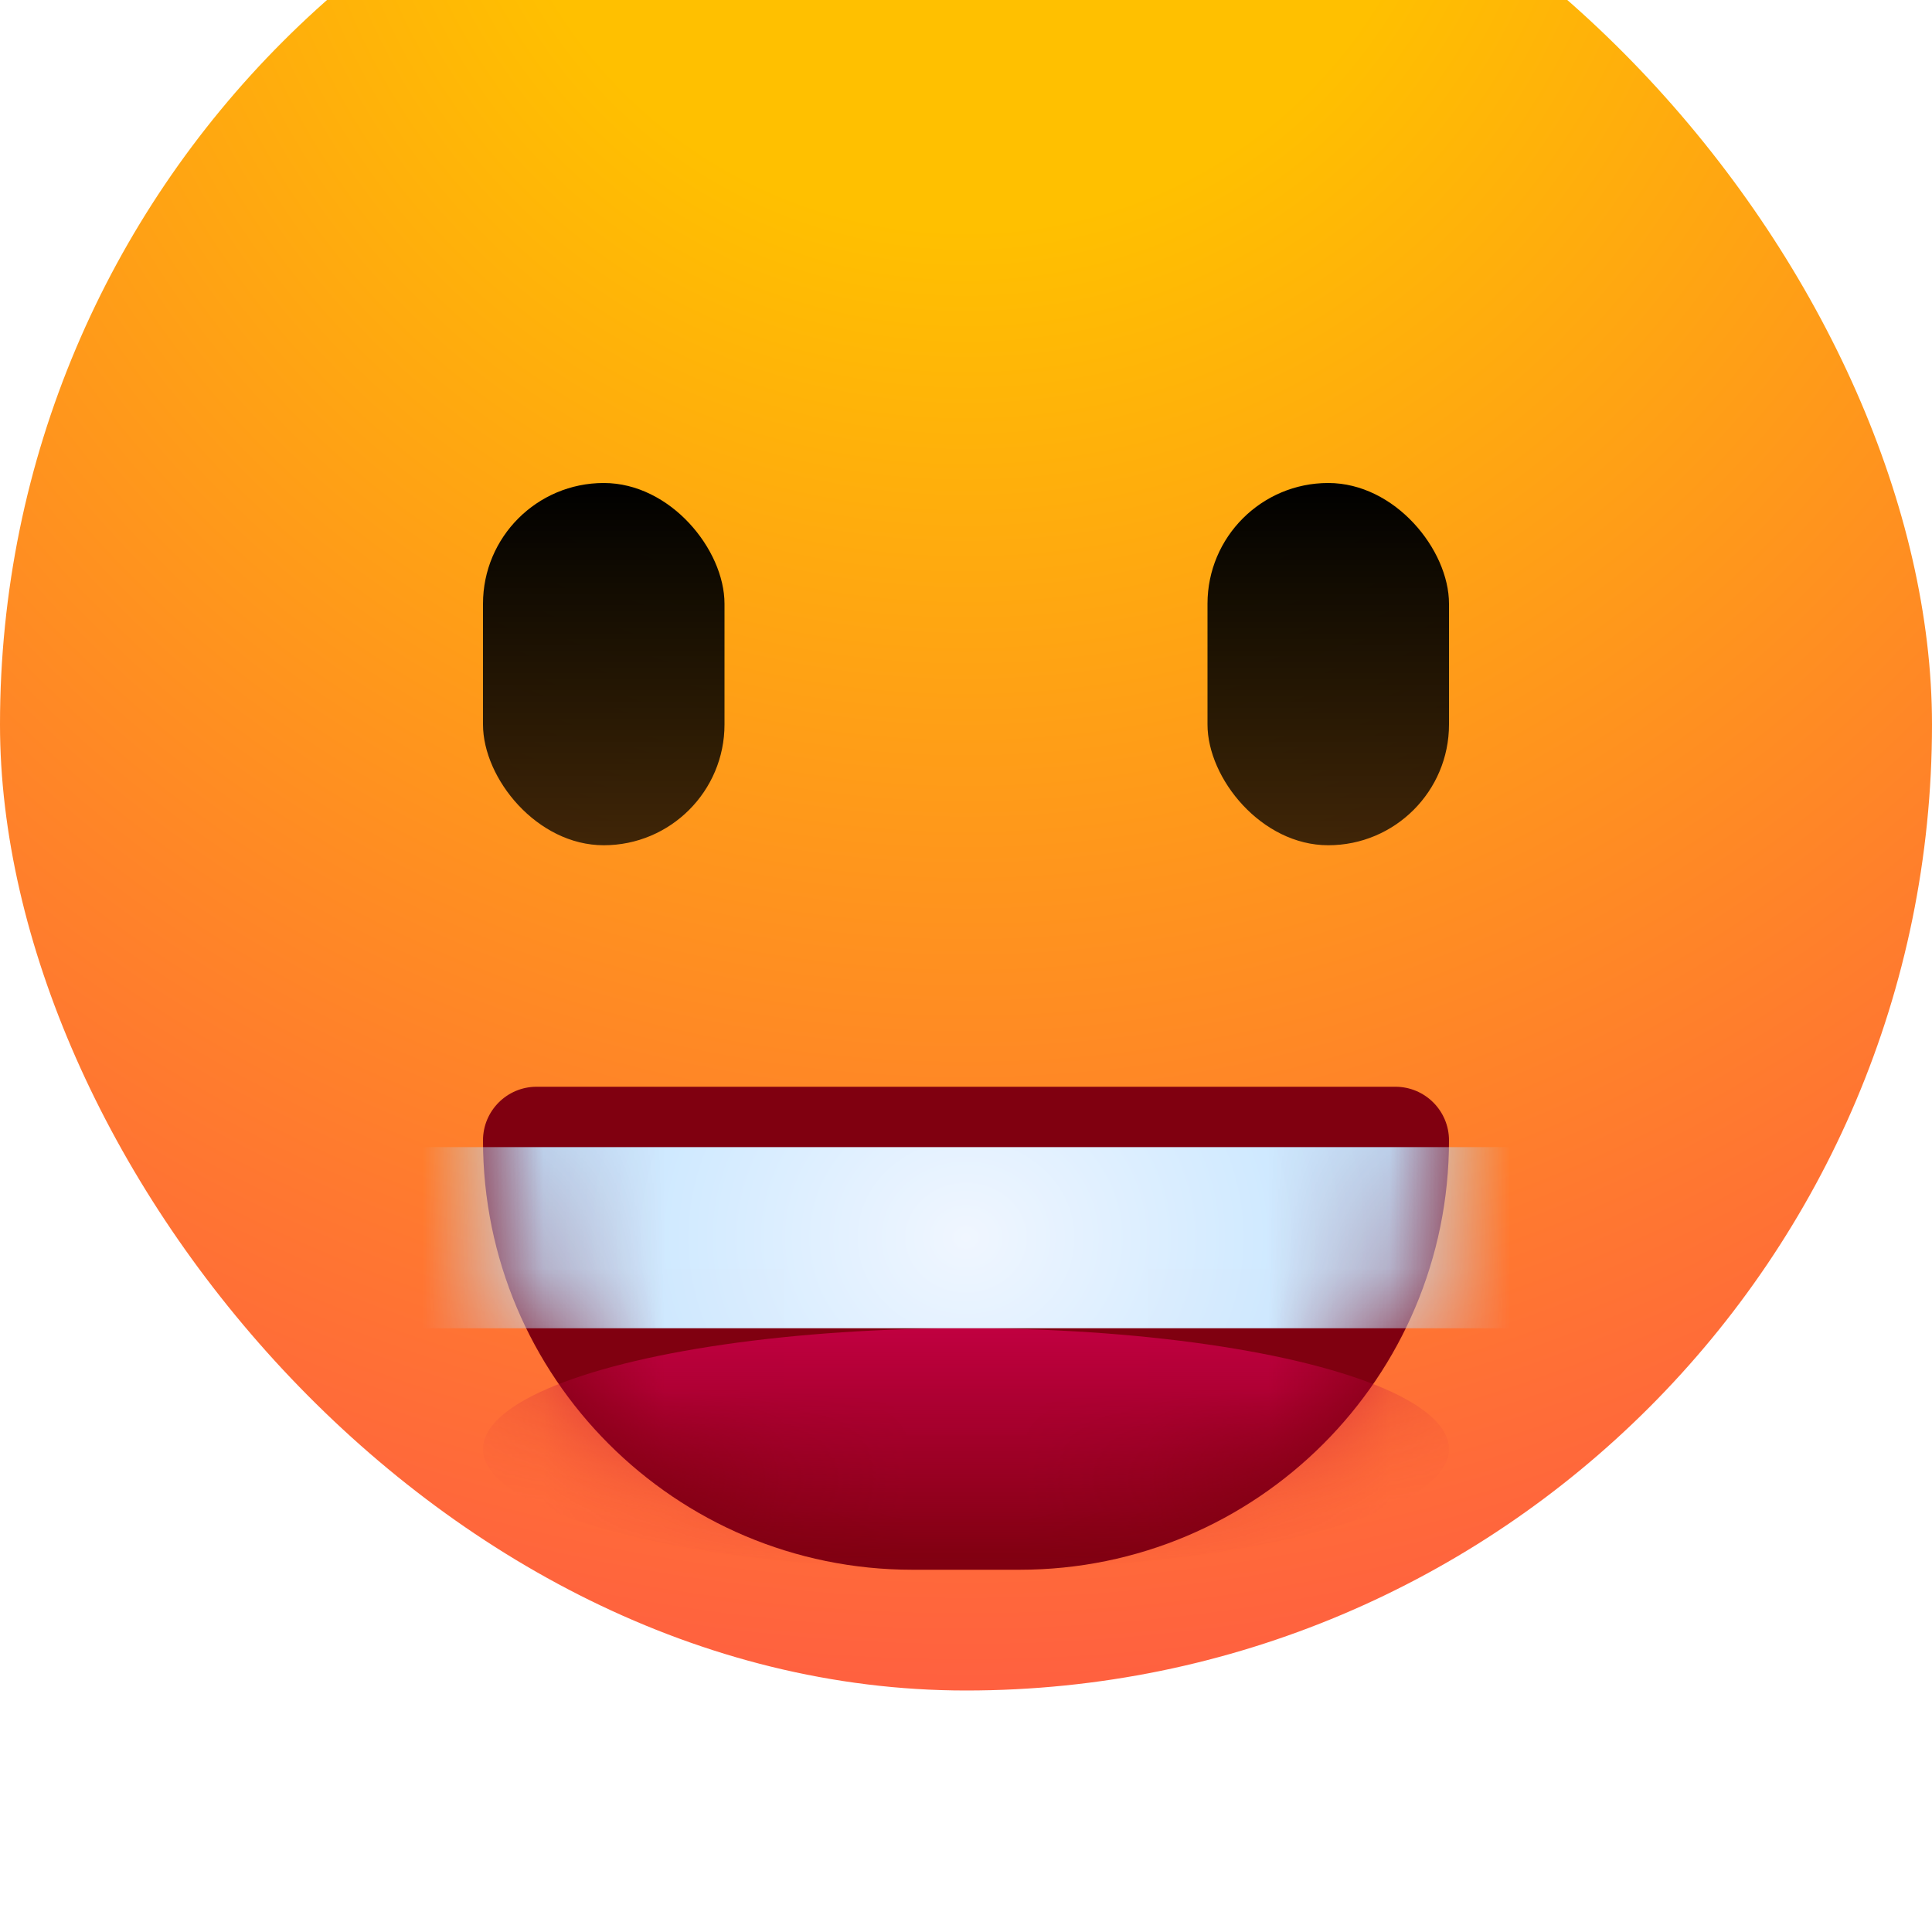 <svg width="16" height="16" viewBox="0 0 16 16" fill="none" xmlns="http://www.w3.org/2000/svg">
<g clip-path="url(#clip0_91_1359)">
<g filter="url(#filter0_i_91_1359)">
<rect width="16" height="16" rx="8" fill="url(#paint0_radial_91_1359)"/>
</g>
<rect x="4" y="4" width="2" height="3" rx="1" fill="url(#paint1_linear_91_1359)"/>
<rect x="10" y="4" width="2" height="3" rx="1" fill="url(#paint2_linear_91_1359)"/>
<path d="M4 9.444C4 9.199 4.199 9 4.444 9H11.556C11.801 9 12 9.199 12 9.444C12 11.408 10.408 13 8.444 13H7.556C5.592 13 4 11.408 4 9.444Z" fill="#800010"/>
<mask id="mask0_91_1359" style="mask-type:alpha" maskUnits="userSpaceOnUse" x="4" y="9" width="8" height="4">
<path d="M4 9.444C4 9.199 4.199 9 4.444 9H11.556C11.801 9 12 9.199 12 9.444C12 11.408 10.408 13 8.444 13H7.556C5.592 13 4 11.408 4 9.444Z" fill="#800010"/>
</mask>
<g mask="url(#mask0_91_1359)">
<ellipse cx="8" cy="12" rx="4" ry="1" fill="url(#paint3_linear_91_1359)"/>
<g filter="url(#filter1_i_91_1359)">
<rect x="3" y="9" width="10" height="1.5" fill="url(#paint4_radial_91_1359)"/>
</g>
</g>
</g>
<defs>
<filter id="filter0_i_91_1359" x="0" y="-2" width="16" height="18" filterUnits="userSpaceOnUse" color-interpolation-filters="sRGB">
<feFlood flood-opacity="0" result="BackgroundImageFix"/>
<feBlend mode="normal" in="SourceGraphic" in2="BackgroundImageFix" result="shape"/>
<feColorMatrix in="SourceAlpha" type="matrix" values="0 0 0 0 0 0 0 0 0 0 0 0 0 0 0 0 0 0 127 0" result="hardAlpha"/>
<feOffset dy="-2"/>
<feGaussianBlur stdDeviation="2"/>
<feComposite in2="hardAlpha" operator="arithmetic" k2="-1" k3="1"/>
<feColorMatrix type="matrix" values="0 0 0 0 0.71 0 0 0 0 0 0 0 0 0 0.596 0 0 0 0.5 0"/>
<feBlend mode="normal" in2="shape" result="effect1_innerShadow_91_1359"/>
</filter>
<filter id="filter1_i_91_1359" x="3" y="9" width="10" height="2" filterUnits="userSpaceOnUse" color-interpolation-filters="sRGB">
<feFlood flood-opacity="0" result="BackgroundImageFix"/>
<feBlend mode="normal" in="SourceGraphic" in2="BackgroundImageFix" result="shape"/>
<feColorMatrix in="SourceAlpha" type="matrix" values="0 0 0 0 0 0 0 0 0 0 0 0 0 0 0 0 0 0 127 0" result="hardAlpha"/>
<feOffset dy="0.5"/>
<feGaussianBlur stdDeviation="0.25"/>
<feComposite in2="hardAlpha" operator="arithmetic" k2="-1" k3="1"/>
<feColorMatrix type="matrix" values="0 0 0 0 0 0 0 0 0 0 0 0 0 0 0 0 0 0 0.1 0"/>
<feBlend mode="normal" in2="shape" result="effect1_innerShadow_91_1359"/>
</filter>
<radialGradient id="paint0_radial_91_1359" cx="0" cy="0" r="1" gradientUnits="userSpaceOnUse" gradientTransform="translate(8) rotate(90) scale(16)">
<stop offset="0.245" stop-color="#FFC000"/>
<stop offset="1" stop-color="#FF6040"/>
</radialGradient>
<linearGradient id="paint1_linear_91_1359" x1="5" y1="4" x2="5" y2="7" gradientUnits="userSpaceOnUse">
<stop/>
<stop offset="1" stop-opacity="0.75"/>
</linearGradient>
<linearGradient id="paint2_linear_91_1359" x1="11" y1="4" x2="11" y2="7" gradientUnits="userSpaceOnUse">
<stop/>
<stop offset="1" stop-opacity="0.75"/>
</linearGradient>
<linearGradient id="paint3_linear_91_1359" x1="8" y1="11" x2="8" y2="13" gradientUnits="userSpaceOnUse">
<stop stop-color="#C00040"/>
<stop offset="1" stop-color="#C00040" stop-opacity="0"/>
</linearGradient>
<radialGradient id="paint4_radial_91_1359" cx="0" cy="0" r="1" gradientUnits="userSpaceOnUse" gradientTransform="translate(8 9.75) rotate(90) scale(4.5 4.998)">
<stop stop-color="#F0F6FF"/>
<stop offset="1" stop-color="#B0DDFF"/>
</radialGradient>
<clipPath id="clip0_91_1359">
<rect width="16" height="16" fill="white"/>
</clipPath>
</defs>
</svg>

